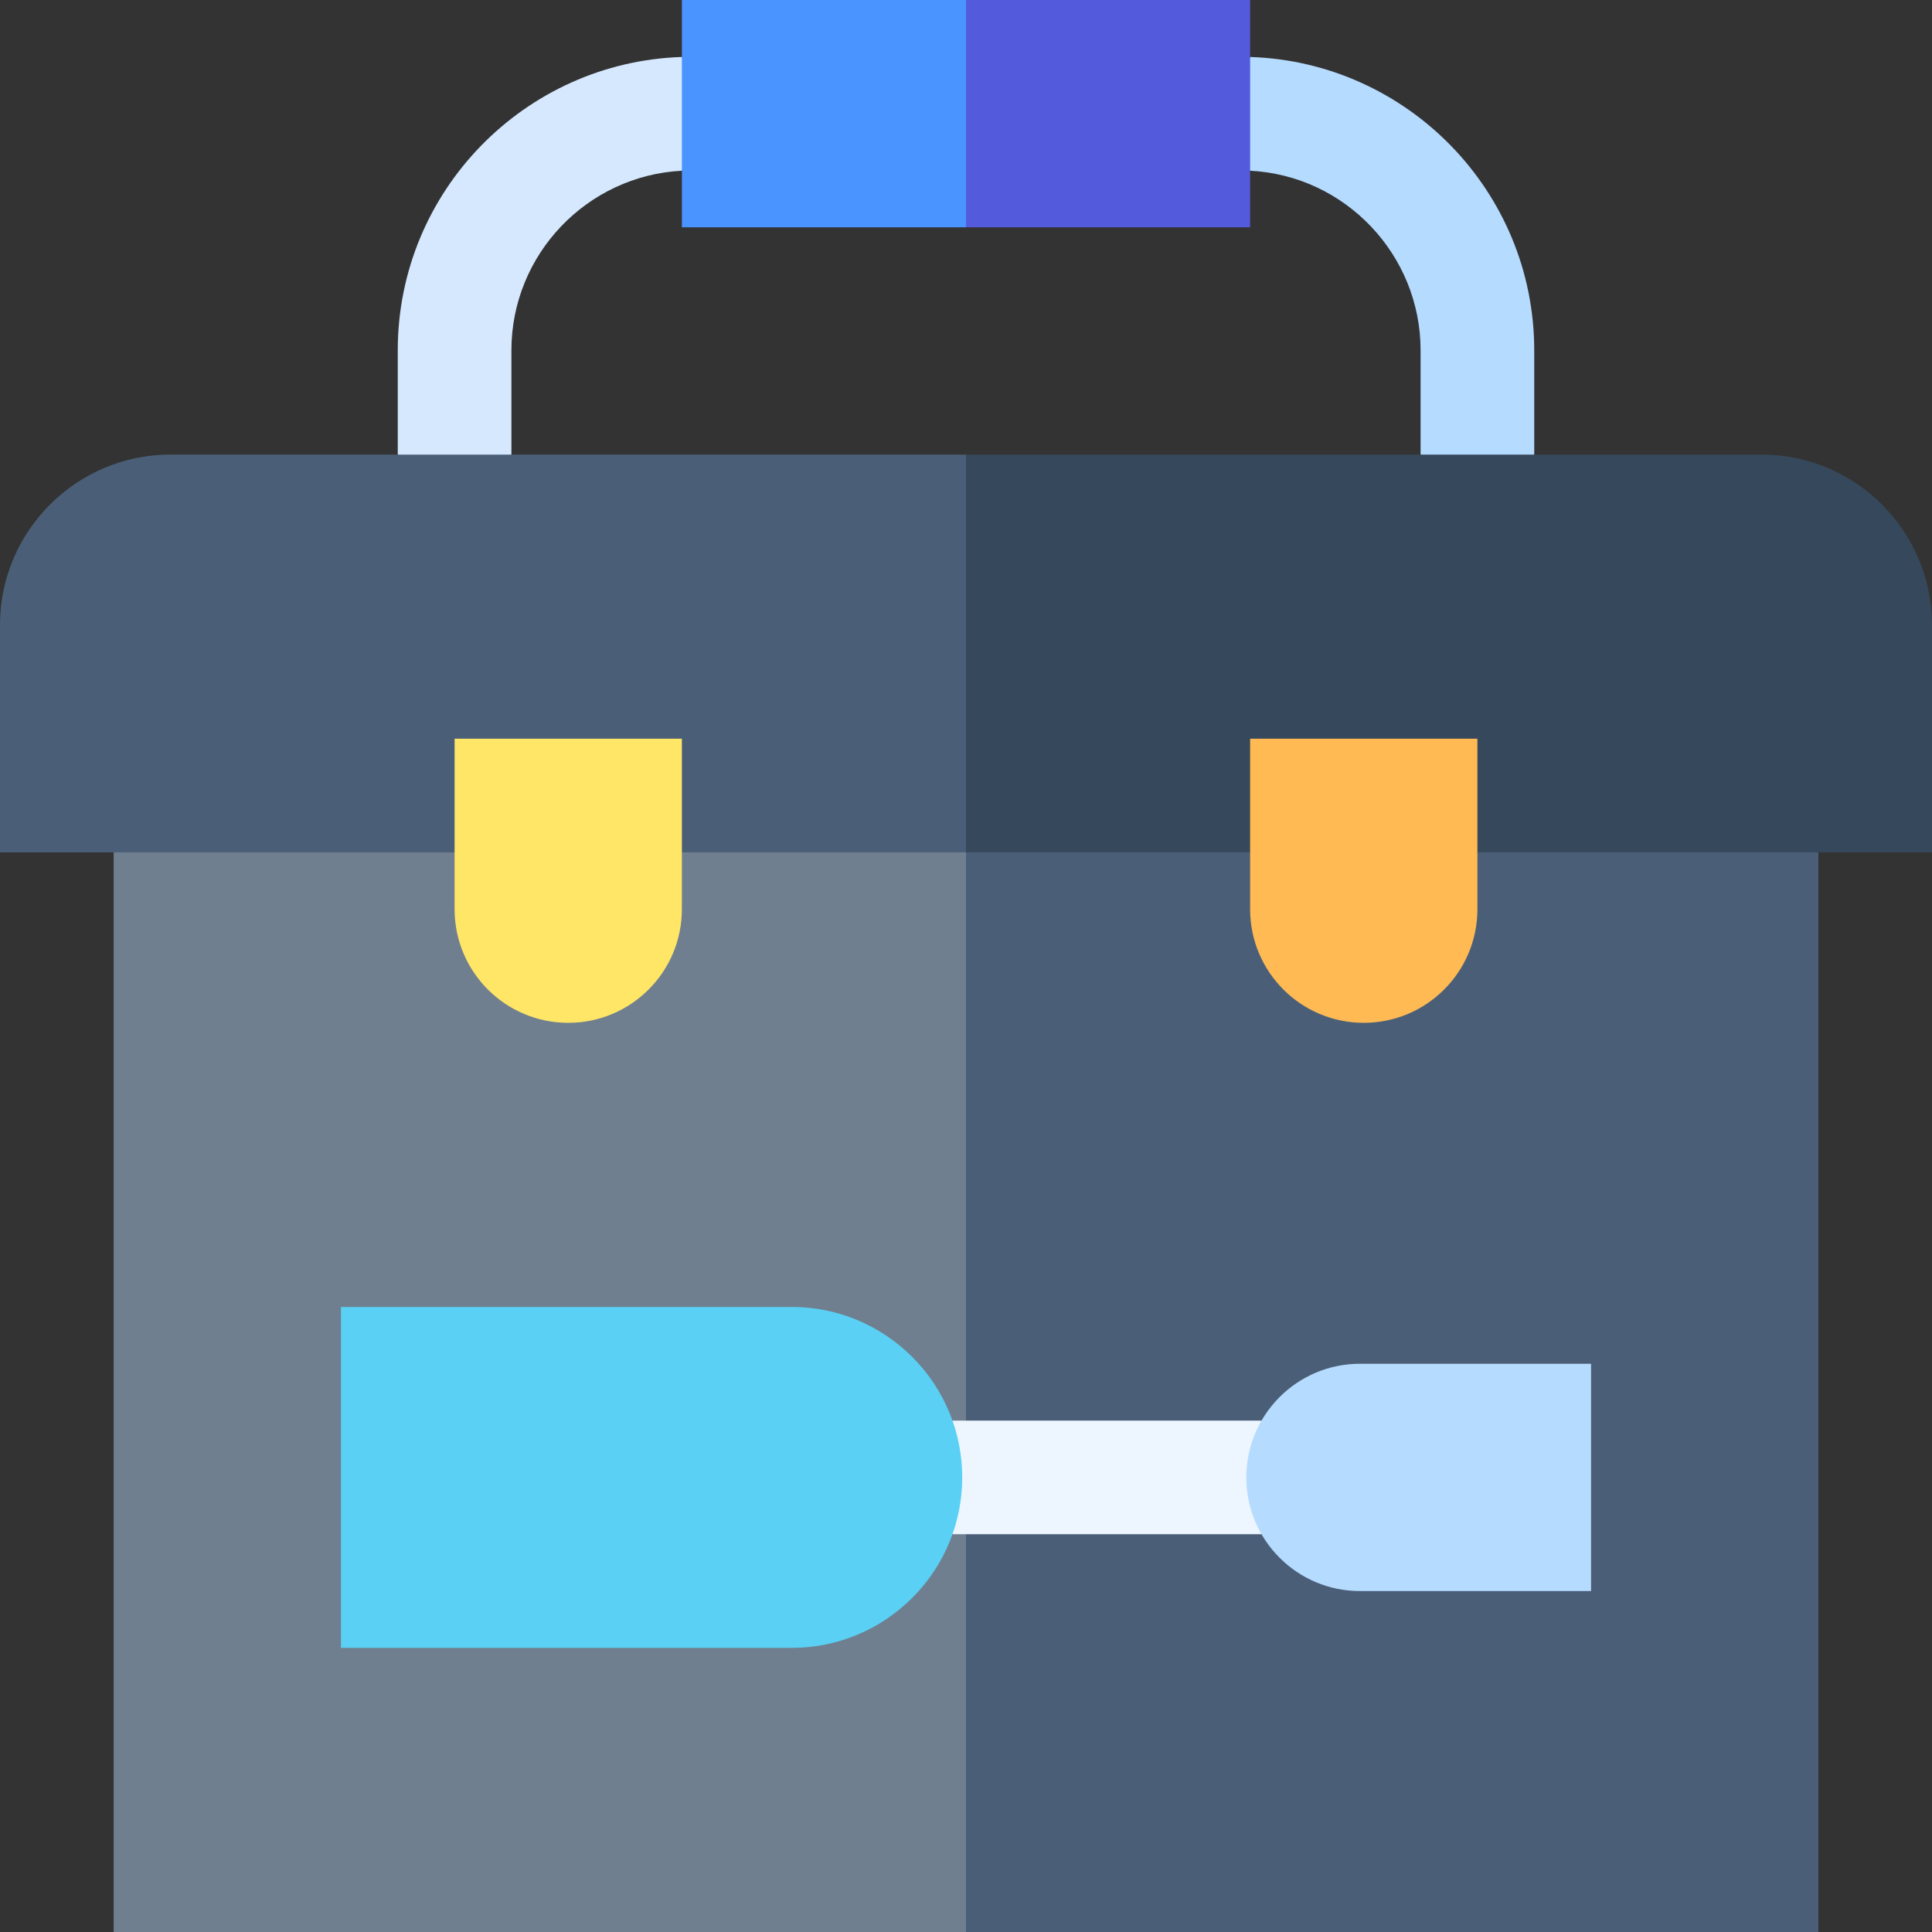 <svg id="Capa_1" enable-background="new 0 0 510 510" height="512" viewBox="0 0 510 510" width="512" xmlns="http://www.w3.org/2000/svg"><rect x="0" y="0" width="510" height="510" fill="#333333" stroke="none"/><g id="XMLID_259_"><path id="XMLID_1687_" d="m30 225v285h225l10-143-10-142-112.5-15z" fill="#6f7f8f"/><path id="XMLID_1686_" d="m480 225-112.5-15-112.5 15v285h225c0-15.788 0-269.105 0-285z" fill="#4a5f77"/><path id="XMLID_1616_" d="m333.015 375c-19.653 0-68.27 0-81.585 0l-10.43 15 10.43 15h81.59l12.98-15z" fill="#edf5ff"/><path id="XMLID_1649_" d="m209 435c-41.636 0-77.364 0-119 0 0-10.889 0-79.039 0-90h119c12.406 0 23.656 5.047 31.805 13.195 17.591 17.591 17.602 46.008 0 63.609-8.149 8.149-19.399 13.196-31.805 13.196z" fill="#5ad0f4"/><path id="XMLID_1510_" d="m359 360c-8.284 0-15.784 3.357-21.213 8.787-11.707 11.705-11.729 30.7 0 42.426 5.429 5.43 12.929 8.787 21.213 8.787h61c0-7.259 0-52.693 0-60-13.231 0-30.264 0-38 0z" fill="#b5dbff"/><path id="XMLID_1508_" d="m180 45.065c-24.963 1.299-45 22.01-45 47.435v27.5l-15 10-15-10c0-9.618 0-17.882 0-27.5 0-42.11 33.629-76.144 75.001-77.46l10 14.959z" fill="#d5e8fe"/><path id="XMLID_1548_" d="m330 15.04c41.441 1.319 75 35.424 75 77.46v27.5l-13.667 10-16.333-10c0-9.618 0-17.882 0-27.5 0-25.27-19.916-46.182-45.06-47.438l-9.97-15.312z" fill="#b5dbff"/><path id="XMLID_1541_" d="m180 0v60h75l10-30-10-30c-20.194 0-63.236 0-75 0z" fill="#4994ff"/><path id="XMLID_1511_" d="m330 0c-20.194 0-63.236 0-75 0v60h75c0-7.259 0-52.693 0-60z" fill="#545adc"/><path id="XMLID_1685_" d="m45 120c-24.812 0-45 20.186-45 45v60h255l10-52.5-10-52.5c-11.664 0-198.336 0-210 0z" fill="#4a5f77"/><path id="XMLID_1669_" d="m510 165c0-24.811-20.186-45-45-45-11.664 0-198.336 0-210 0v105h255c0-7.259 0-52.693 0-60z" fill="#36485b"/><path id="XMLID_1549_" d="m180 240c0 16.568-13.432 30-30 30-16.568 0-30-13.432-30-30 0-14.981 0-30.019 0-45h60v22.5z" fill="#ffe666"/><path id="XMLID_1612_" d="m330 240c0 16.566 13.43 30 30 30 16.568 0 30-13.432 30-30 0-14.981 0-30.019 0-45-7.259 0-52.693 0-60 0z" fill="#ffba54"/></g></svg>